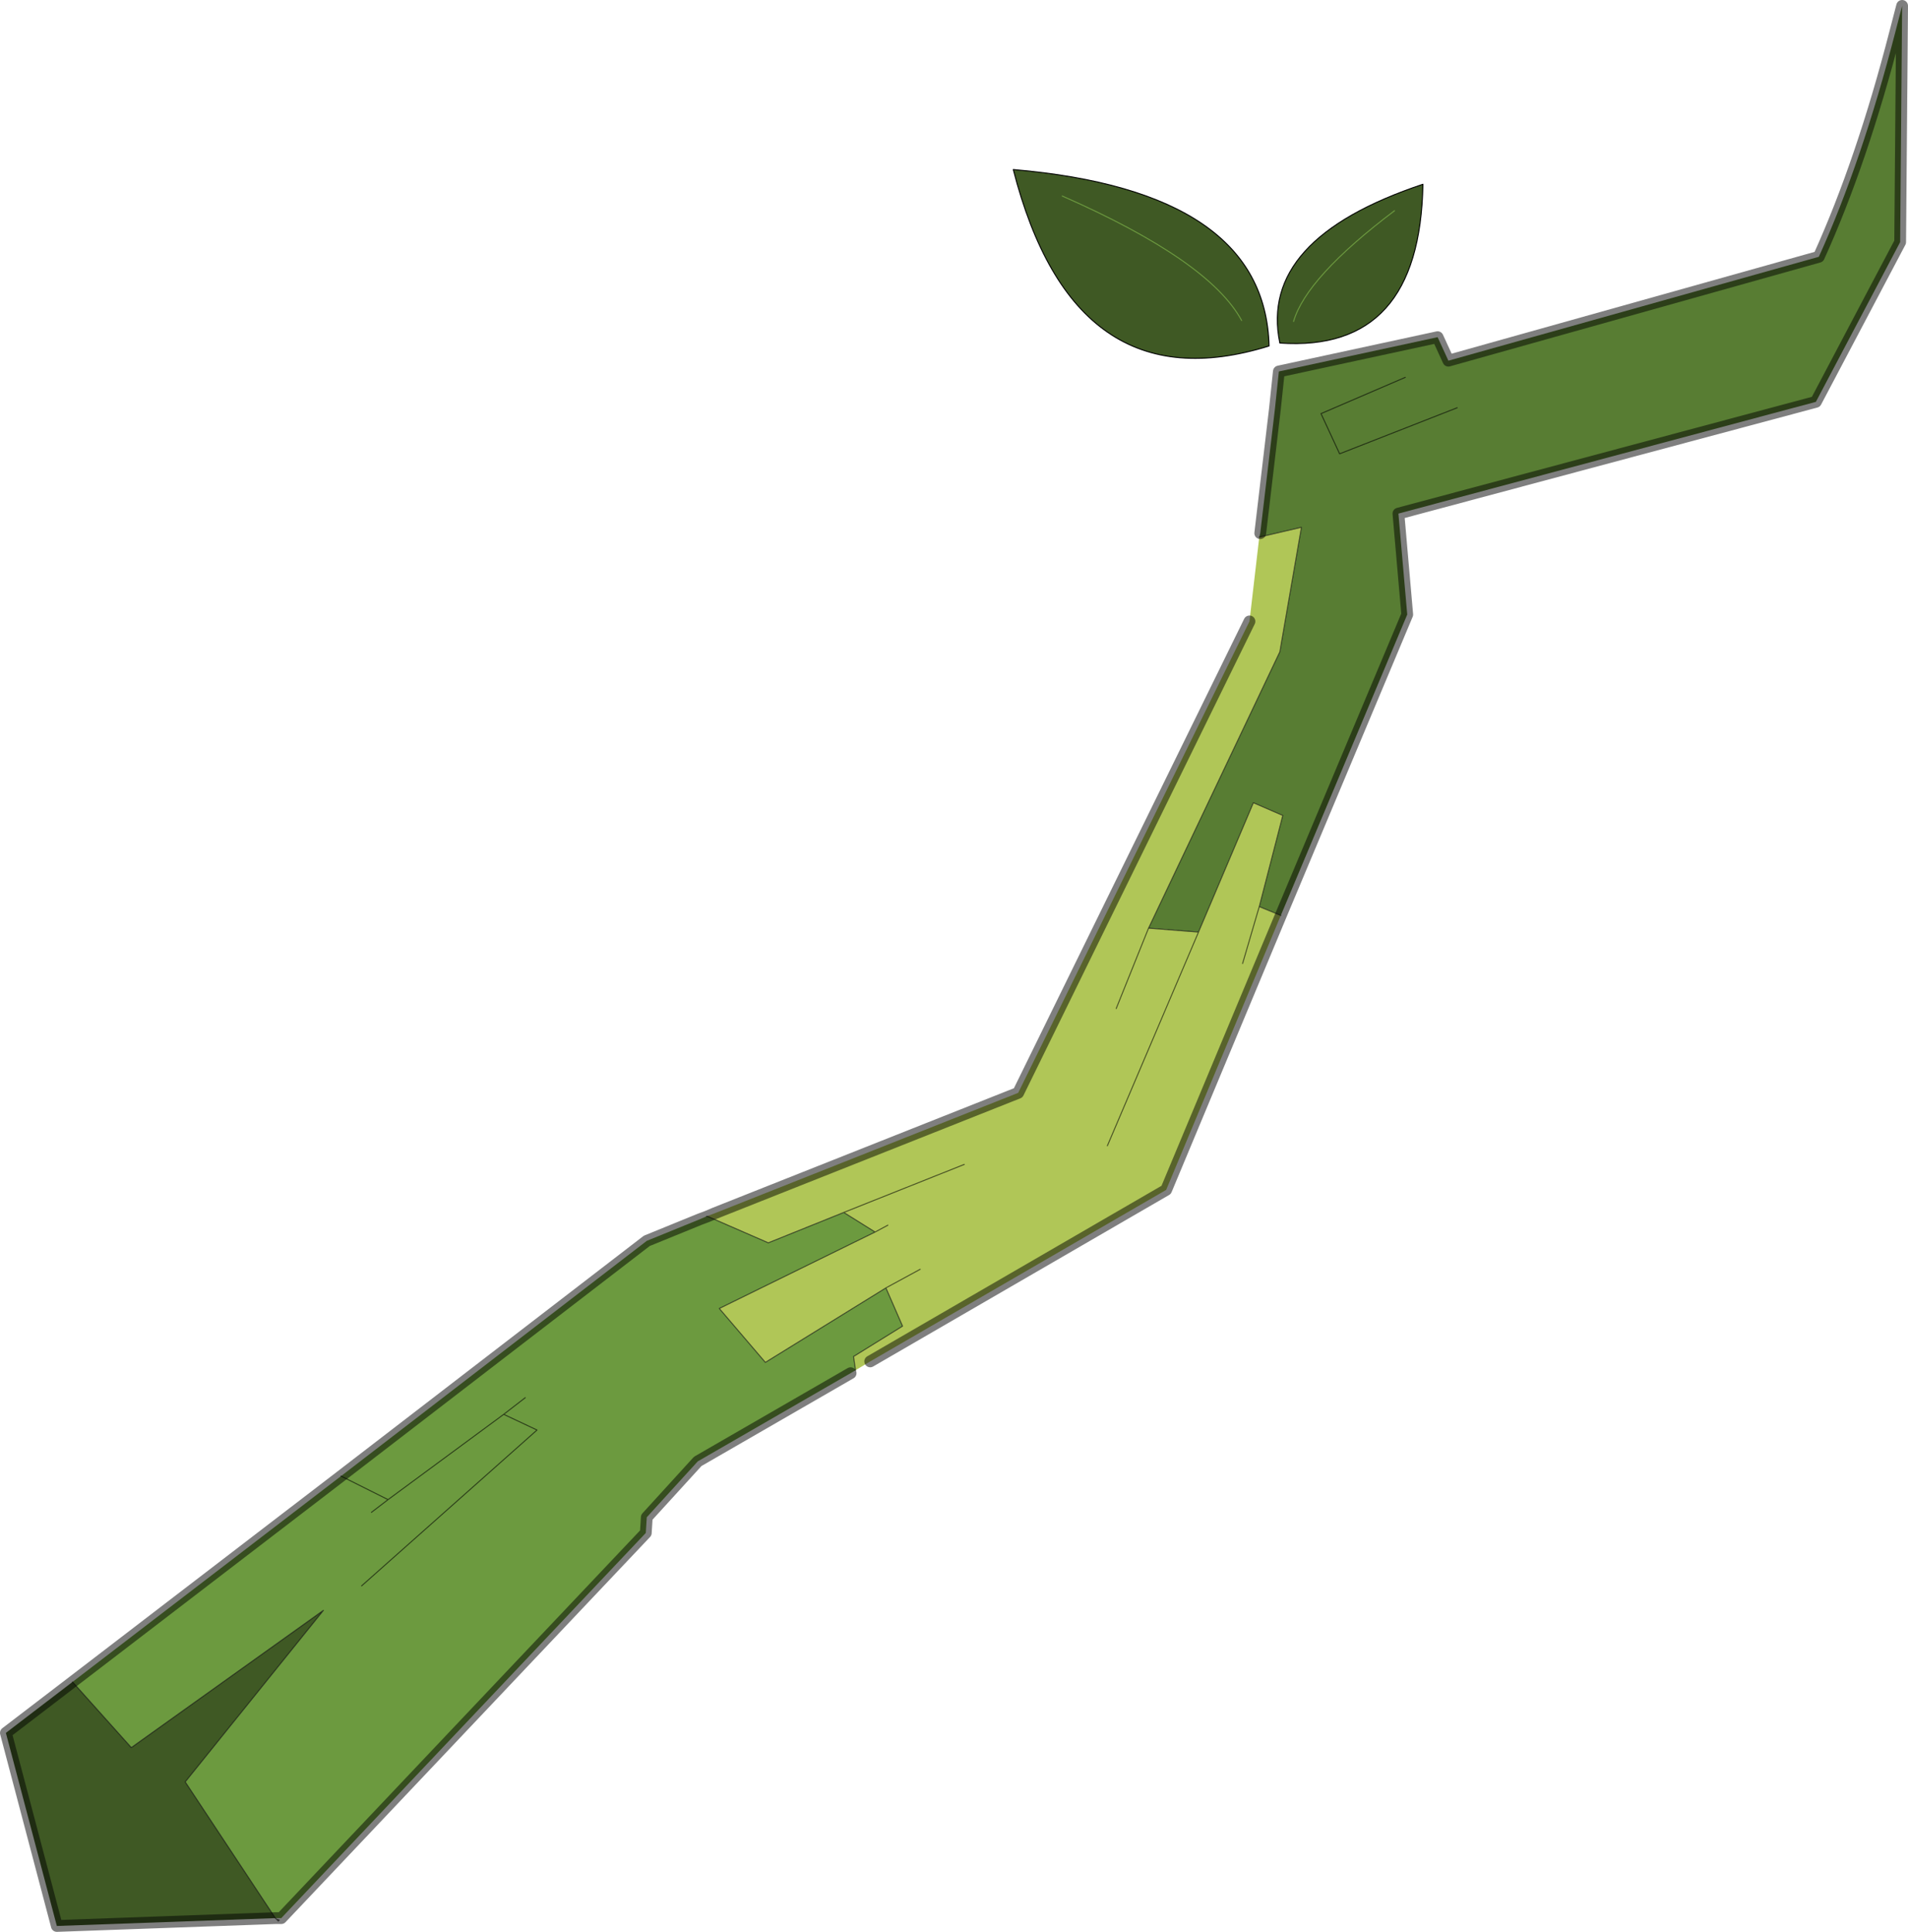 <?xml version="1.0" encoding="UTF-8"?>
<svg version="1.1" viewBox="0 0 97.35 98.55" xmlns="http://www.w3.org/2000/svg" xmlns:cc="http://creativecommons.org/ns#" xmlns:dc="http://purl.org/dc/elements/1.1/" xmlns:rdf="http://www.w3.org/1999/02/22-rdf-syntax-ns#" xmlns:xlink="http://www.w3.org/1999/xlink">
<g transform="translate(-226.3 -151.2)">
<use transform="translate(226.3,151.2)" width="97.35" height="98.55" xlink:href="#a"/>
</g>
<defs>
<g id="a" transform="translate(-226.3,-151.2)">
<path d="m290.6 178.4 0.75-6.35 0.2-1.9 8.1-1.75 0.55 1.2 18.9-5.3q2.2-4.85 3.9-11.45l0.35-1.35-0.1 12.05-4.3 8.15-21.3 5.7 0.45 5.15-6.45 15.35-1.1-0.45 1.2-4.65-1.5-0.65-2.8 6.6-2.55-0.2 6.7-14.1 1.1-6.35-2.15 0.5 0.05-0.2m7.4-7.95-4.3 1.85 0.95 2.05 6-2.35-6 2.35-0.95-2.05 4.3-1.85" fill="#587d33" fill-rule="evenodd"/>
<path d="m291.65 197.9-5.85 14-15.1 8.75-0.75 0.45-0.1-0.7 2.5-1.55-0.85-1.95-6.15 3.8-2.35-2.75 7.95-3.9 0.65-0.35-0.65 0.35-1.6-1-3.85 1.55-3.1-1.35h-0.05l0.4-0.15 15.5-6.15 11.8-24.05 0.5-4.3 2.15-0.5-1.1 6.35-6.7 14.1 2.55 0.2 2.8-6.6 1.5 0.65-1.2 4.65 1.1 0.45m-6.75 0.65-1.65 4.1 1.65-4.1m-11.65 17.4-1.75 0.95 1.75-0.95m2.25-5.35-6.15 2.45 6.15-2.45m-12.75 2.5-0.35 0.15 0.35-0.15m26.95-12.75 0.85-2.9-0.85 2.9m-6.9 9.3 4.65-10.9-4.65 10.9" fill="#b0c657" fill-rule="evenodd"/>
<path d="m269.95 221.1-0.25 0.15-7.8 4.5-2.6 2.85-0.05 0.8-18.6 19.65h-0.3l-4.6-6.95 7.05-8.75-9.8 7-3-3.35 13.7-10.5 15.6-12 2.7-1.1 0.35-0.15h0.05l3.1 1.35 3.85-1.55 1.6 1-7.95 3.9 2.35 2.75 6.15-3.8 0.85 1.95-2.5 1.55 0.1 0.7m-7.55-7.85-0.4 0.15 0.4-0.15m-9.3 9.25-1.1 0.85 1.7 0.8-8.95 7.95 8.95-7.95-1.7-0.8-5.9 4.35-0.85 0.65 0.85-0.65 5.9-4.35 1.1-0.85m-7 5.2-2.4-1.2 2.4 1.2" fill="#6c9a3f" fill-rule="evenodd"/>
<path d="m230 237 3 3.35 9.8-7-7.05 8.75 4.6 6.95-11.15 0.4-2.6-9.85 3.4-2.6" fill="#3f5924" fill-rule="evenodd"/>
<path d="m290.6 178.4 0.75-6.35 0.2-1.9 8.1-1.75 0.55 1.2 18.9-5.3q2.2-4.85 3.9-11.45l0.35-1.35-0.1 12.05-4.3 8.15-21.3 5.7 0.45 5.15-6.45 15.35-5.85 14-15.1 8.75m-1 0.6-7.8 4.5-2.6 2.85-0.05 0.8-18.6 19.65h-0.3m21.65-35.65 0.4-0.15 0.35-0.15 15.5-6.15 11.8-24.05m-60.05 54.1 13.7-10.5 15.6-12 2.7-1.1m-32 23.6-3.4 2.6 2.6 9.85 11.15-0.4" fill="none" stroke="#000" stroke-linecap="round" stroke-linejoin="round" stroke-opacity=".502" stroke-width=".6"/>
<path d="m240.35 249.05 0.05 0.05 0.15 0.05-0.05 0.05-0.1-0.1m60.25-77.1-6 2.35-0.95-2.05 4.3-1.85m-7.45 8.15 2.15-0.5-1.1 6.35-6.7 14.1 2.55 0.2 2.8-6.6 1.5 0.65-1.2 4.65 1.1 0.45m-8.4 4.75 1.65-4.1m-13.95 15.5-7.95 3.9 2.35 2.75 6.15-3.8 1.75-0.95m-10.85-2.7 3.1 1.35 3.85-1.55 6.15-2.45m-13.1 2.65h-0.05m-17.6 18.85 8.95-7.95-1.7-0.8-5.9 4.35-0.85 0.65m6.75-5 1.1-0.85m18.4-5.6 0.85 1.95-2.5 1.55 0.1 0.7m1.65-7.4-0.65 0.35-1.6-1m18.1-14.3-4.65 10.9m7.75-12.2-0.85 2.9m-46 26.15 2.4 1.2m-5.75 21.35-4.6-6.95 7.05-8.75-9.8 7-3-3.35" fill="none" stroke="#000" stroke-linecap="round" stroke-linejoin="round" stroke-opacity=".6" stroke-width=".05"/>
<path d="m280.5 161.2q7.5 3.3 9.15 6.35-1.65-3.05-9.15-6.35m10.55 7.65q-0.2-7.9-13.05-9 3.1 12.1 13.05 9" fill="#3f5924" fill-rule="evenodd"/>
<path d="m289.65 167.55q-1.65-3.05-9.15-6.35" fill="none" stroke="#6c9a3f" stroke-linecap="round" stroke-linejoin="round" stroke-width=".05"/>
<path d="m291.05 168.85q-9.95 3.1-13.05-9 12.85 1.1 13.05 9" fill="none" stroke="#000" stroke-linecap="round" stroke-linejoin="round" stroke-width=".05"/>
<path d="m297.45 161.95q-4.5 3.4-5.15 5.65 0.65-2.25 5.15-5.65m-5.85 6.75q-1.1-5.3 7.3-8.1-0.15 8.6-7.3 8.1" fill="#3f5924" fill-rule="evenodd"/>
<path d="m292.3 167.6q0.65-2.25 5.15-5.65" fill="none" stroke="#6c9a3f" stroke-linecap="round" stroke-linejoin="round" stroke-width=".05"/>
<path d="m291.6 168.7q7.15 0.5 7.3-8.1-8.4 2.8-7.3 8.1" fill="none" stroke="#000" stroke-linecap="round" stroke-linejoin="round" stroke-width=".05"/>
</g>
</defs>
</svg>
